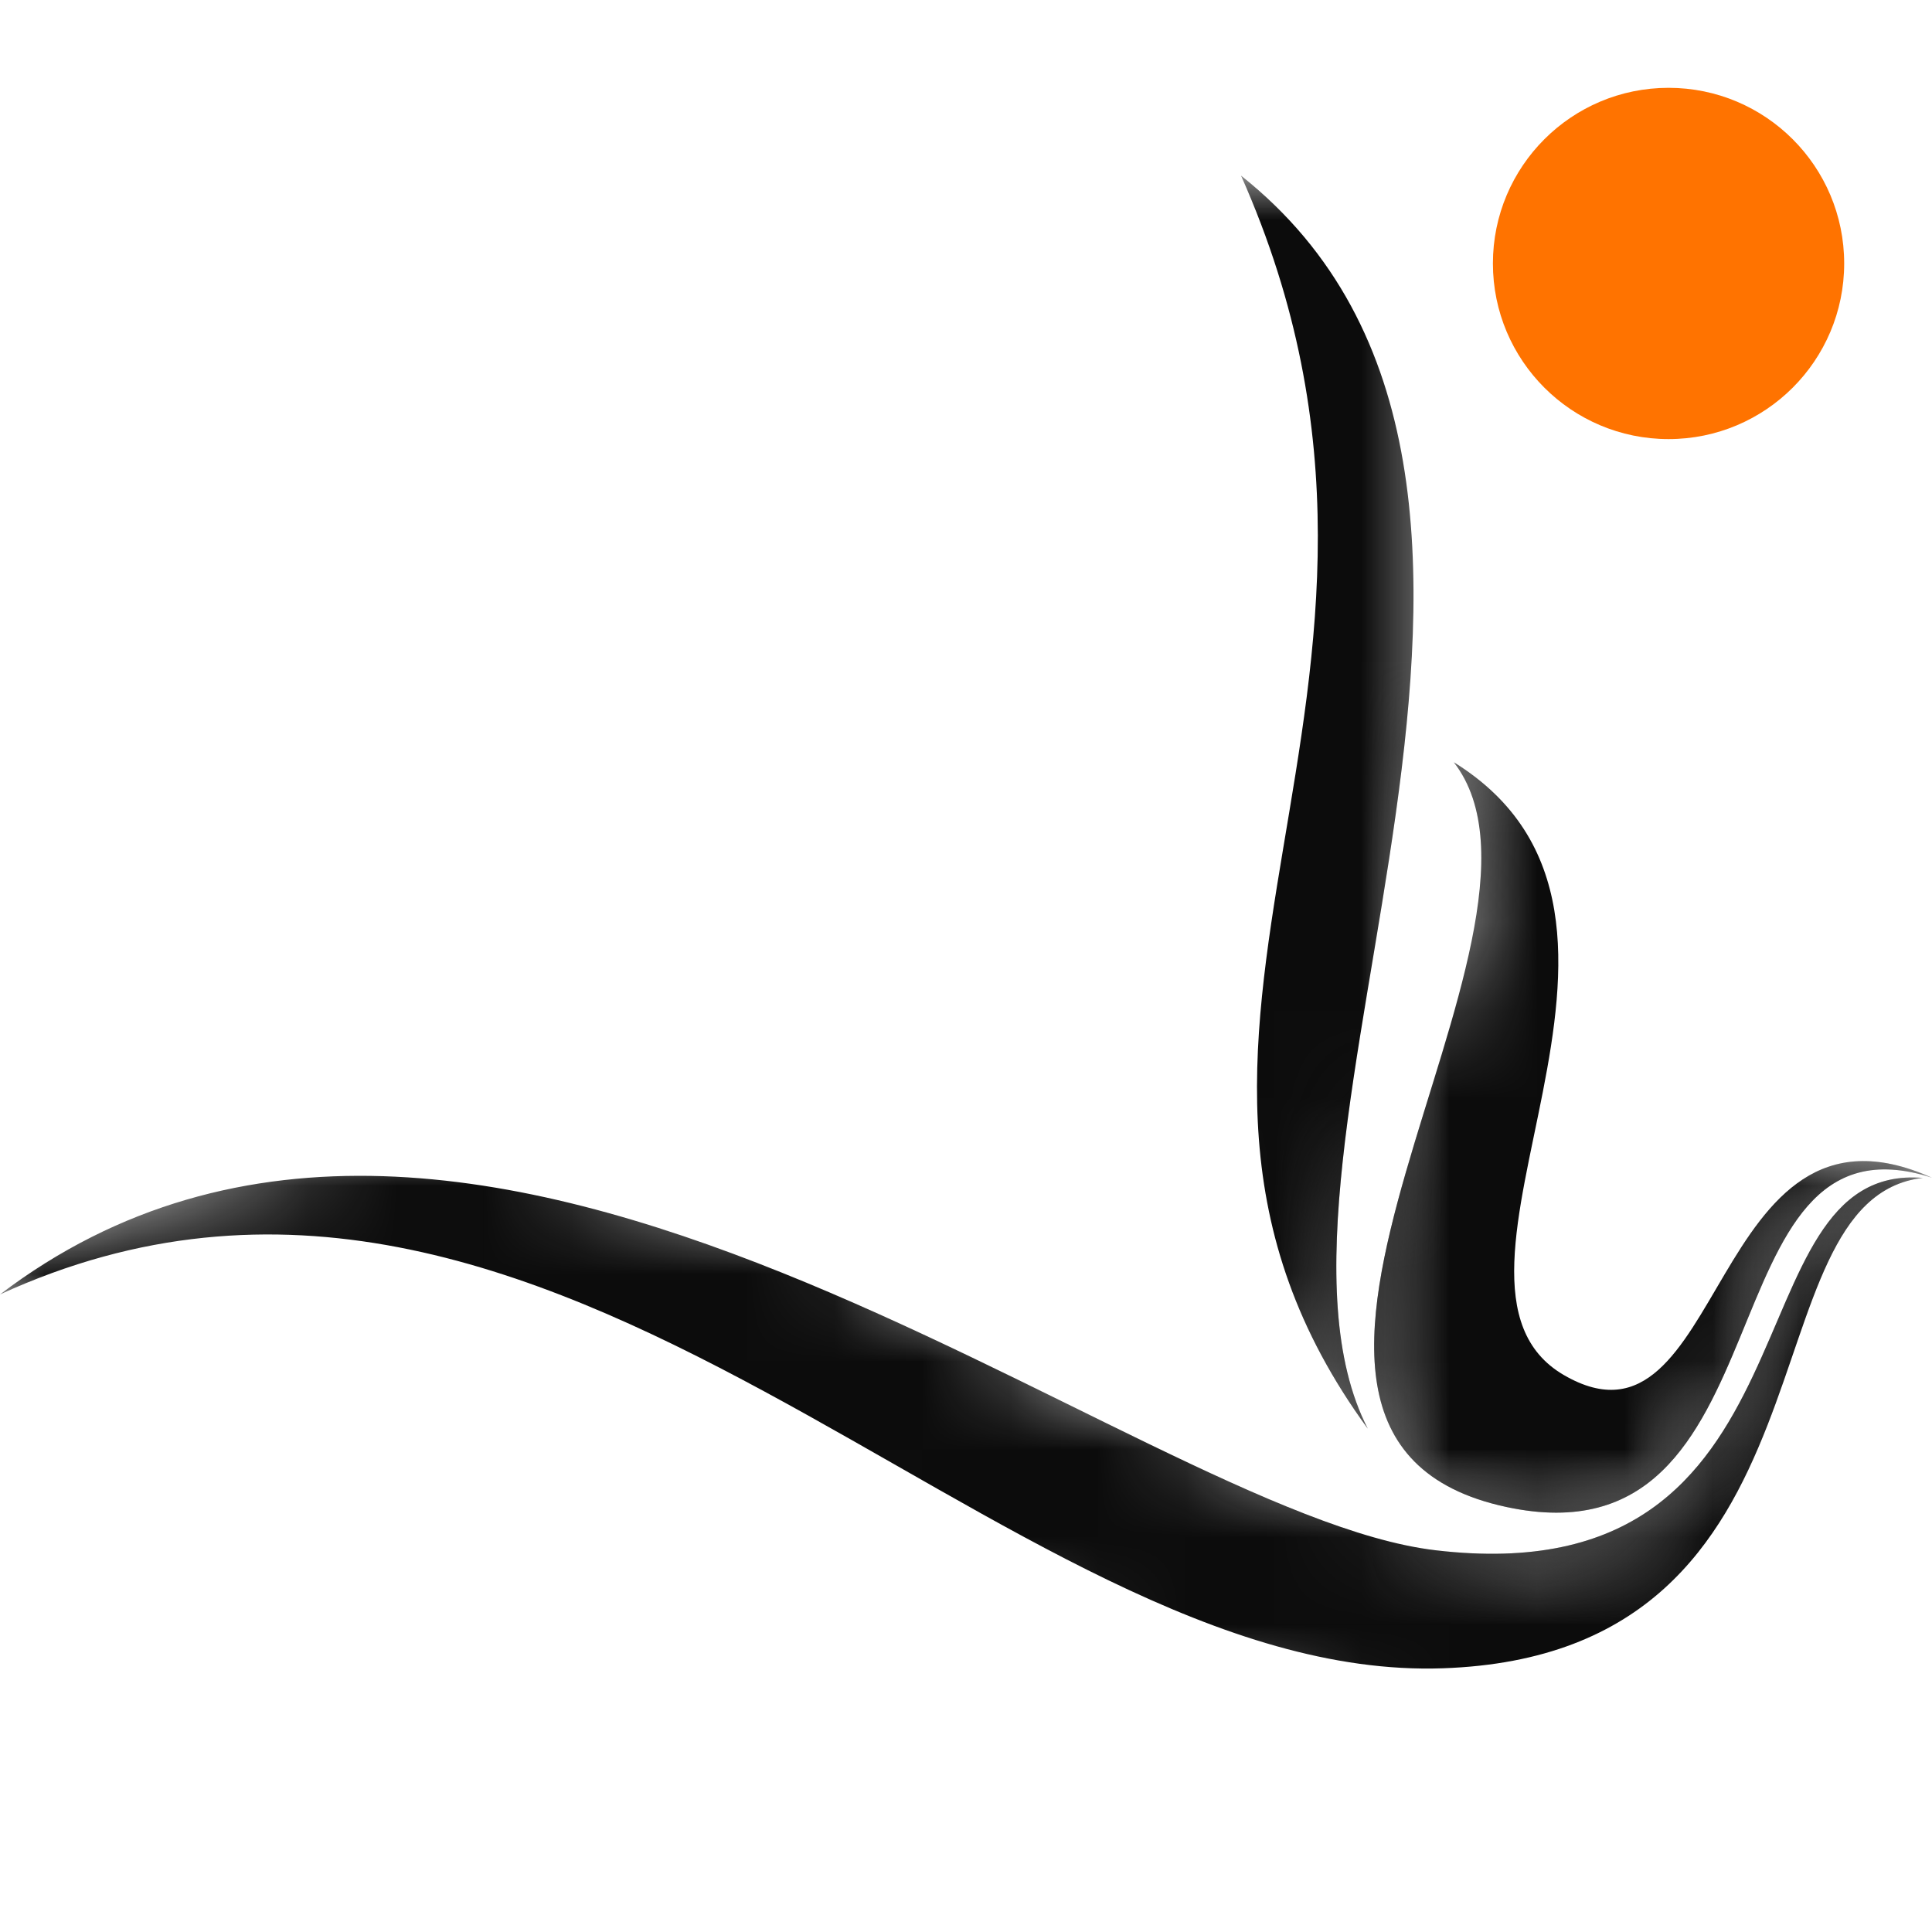 <svg width="22" height="22" viewBox="0 0 22 22" fill="none" xmlns="http://www.w3.org/2000/svg">
<g clip-path="url(#clip0_1427_854)">
<mask id="mask0_1427_854" style="mask-type:alpha" maskUnits="userSpaceOnUse" x="15" y="7" width="7" height="11">
<path d="M16.5 8.5L18 7H19V13H22V13.5H21L20.5 14L20 15.5L19 17L18 17.5H17L16 17L15.5 16V15V14L16 12L16.5 10.5V8.5Z" fill="#D9D9D9"/>
</mask>
<g mask="url(#mask0_1427_854)">
<path fill-rule="evenodd" clip-rule="evenodd" d="M14.132 2C18.502 5.471 13.978 13.162 15.575 16.268C12.294 11.779 16.764 7.922 14.132 2Z" fill="black" fill-opacity="0.95"/>
<path fill-rule="evenodd" clip-rule="evenodd" d="M16.555 8.68C19.412 10.45 15.983 14.596 17.808 15.658C19.657 16.733 19.448 12.265 22 13.411C19.343 12.549 20.445 17.868 17.152 17.16C13.384 16.35 18.07 10.634 16.555 8.68Z" fill="black" fill-opacity="0.95"/>
<path fill-rule="evenodd" clip-rule="evenodd" d="M0 14.74C5.44 10.607 12.85 17.239 16.346 17.653C20.843 18.186 19.645 13.228 21.896 13.413C19.822 13.652 21.067 18.837 16.43 18.997C11.381 19.172 6.343 11.83 0 14.74Z" fill="black" fill-opacity="0.95"/>
</g>
<mask id="mask1_1427_854" style="mask-type:alpha" maskUnits="userSpaceOnUse" x="12" y="2" width="5" height="15">
<path d="M13 6.5L12.5 2H16.5V3.5V8L16 10.5V12.5L15.5 15.5L16 17L14.5 16L13 13.5V10V6.5Z" fill="#D9D9D9"/>
</mask>
<g mask="url(#mask1_1427_854)">
<path fill-rule="evenodd" clip-rule="evenodd" d="M14.132 2C18.502 5.471 13.978 13.162 15.575 16.268C12.294 11.779 16.764 7.922 14.132 2Z" fill="black" fill-opacity="0.95"/>
<path fill-rule="evenodd" clip-rule="evenodd" d="M16.555 8.68C19.412 10.45 15.983 14.596 17.808 15.658C19.657 16.733 19.448 12.265 22 13.411C19.343 12.549 20.445 17.868 17.152 17.16C13.384 16.35 18.07 10.634 16.555 8.68Z" fill="black" fill-opacity="0.95"/>
<path fill-rule="evenodd" clip-rule="evenodd" d="M0 14.74C5.44 10.607 12.85 17.239 16.346 17.653C20.843 18.186 19.645 13.228 21.896 13.413C19.822 13.652 21.067 18.837 16.43 18.997C11.381 19.172 6.343 11.83 0 14.74Z" fill="black" fill-opacity="0.95"/>
</g>
<mask id="mask2_1427_854" style="mask-type:alpha" maskUnits="userSpaceOnUse" x="-1" y="12" width="24" height="10">
<path d="M6 13C5.167 12.833 2.6 12.9 -1 14.5L21.5 22L22.5 18V13.5H21L20.5 14L19.5 16L19 17L18 17.5H17.5L15.5 17L12 15.5L9.5 14L6 13Z" fill="#D9D9D9"/>
</mask>
<g mask="url(#mask2_1427_854)">
<path fill-rule="evenodd" clip-rule="evenodd" d="M14.132 2C18.502 5.471 13.978 13.162 15.575 16.268C12.294 11.779 16.764 7.922 14.132 2Z" fill="black" fill-opacity="0.95"/>
<path fill-rule="evenodd" clip-rule="evenodd" d="M16.555 8.68C19.412 10.45 15.983 14.596 17.808 15.658C19.657 16.733 19.448 12.265 22 13.411C19.343 12.549 20.445 17.868 17.152 17.16C13.384 16.35 18.07 10.634 16.555 8.68Z" fill="black" fill-opacity="0.95"/>
<path fill-rule="evenodd" clip-rule="evenodd" d="M0 14.74C5.44 10.607 12.85 17.239 16.346 17.653C20.843 18.186 19.645 13.228 21.896 13.413C19.822 13.652 21.067 18.837 16.43 18.997C11.381 19.172 6.343 11.83 0 14.74Z" fill="black" fill-opacity="0.95"/>
</g>
<circle cx="19" cy="3" r="2" fill="#FF7300"/>
</g>
<defs>
<clipPath id="clip0_1427_854">
<rect width="22" height="22" fill="white"/>
</clipPath>
</defs>
</svg>
